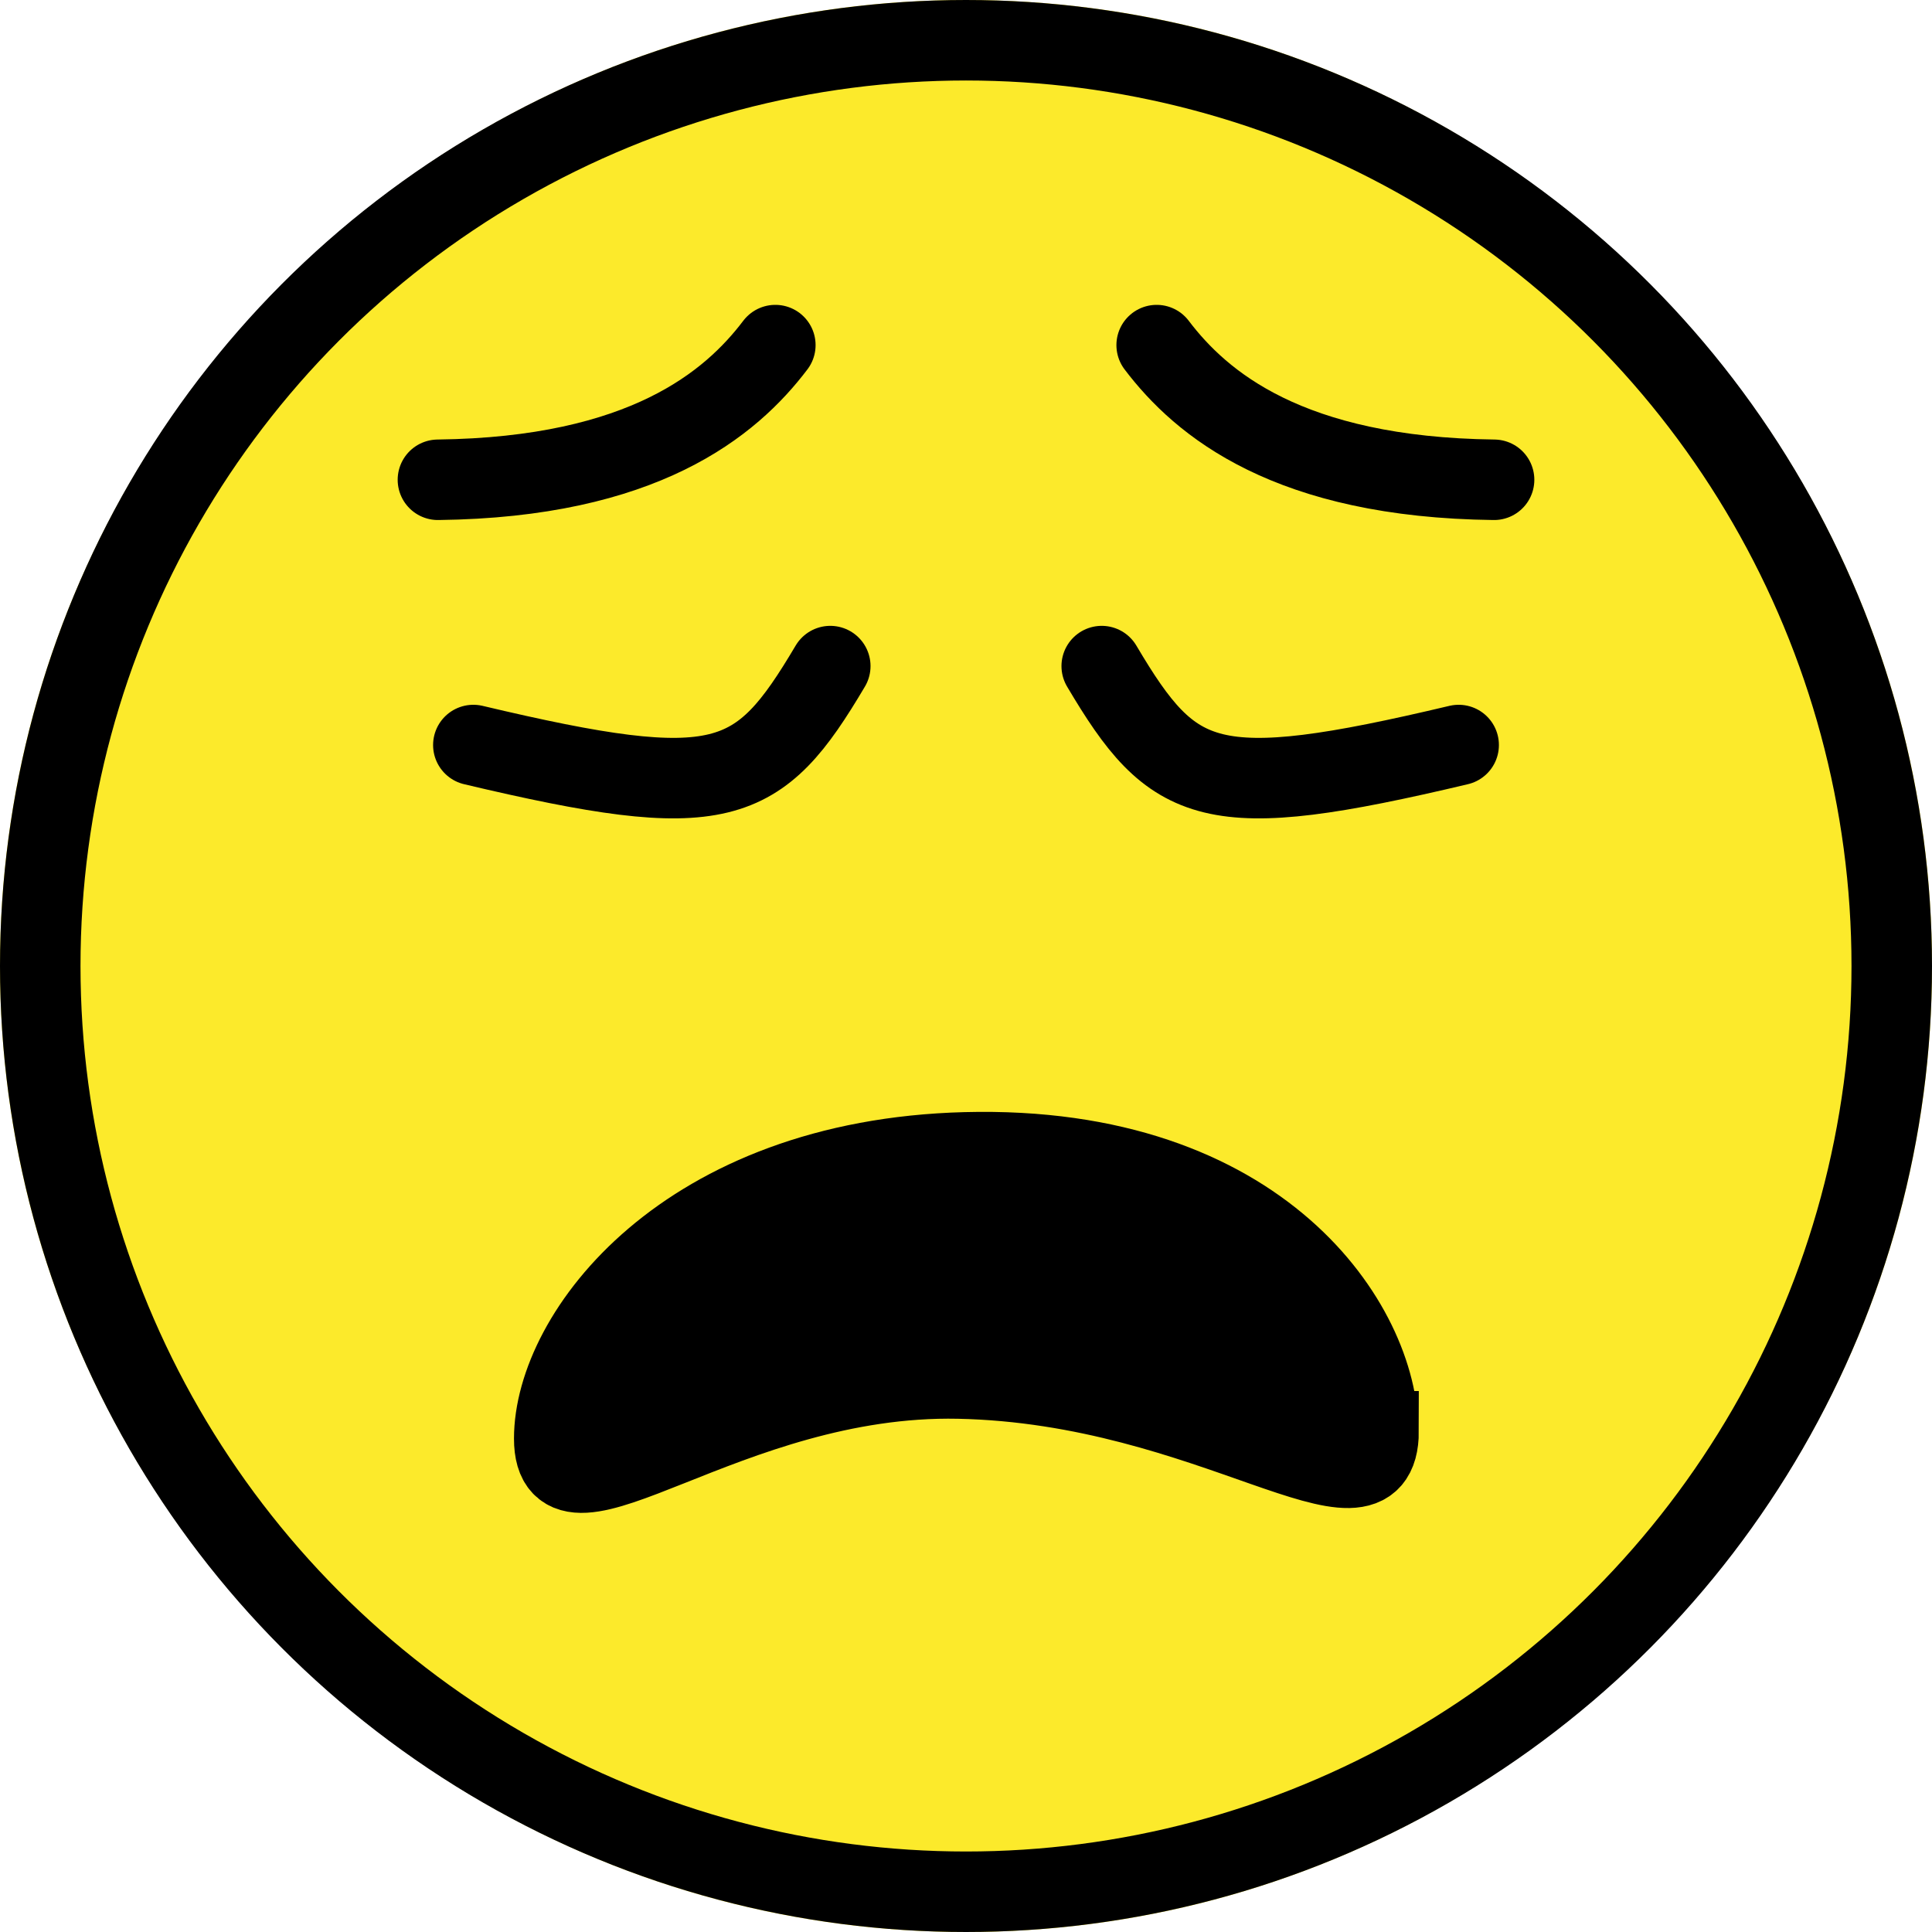<svg xmlns="http://www.w3.org/2000/svg" xmlns:svg="http://www.w3.org/2000/svg" id="emoji" width="48" height="48" version="1.1" viewBox="0 0 48 48"><g id="color" transform="translate(-12,-12)"><path id="path1" fill="#fcea2b" d="M 36,12 C 22.77,12 12,22.77 12,36 12,49.23 22.77,60 36,60 49.23,60 60,49.23 60,36 60,22.77 49.23,12 36,12 Z"/></g><g id="line" transform="translate(-12,-12)"><circle id="circle1" cx="36" cy="36" r="23" fill="none" stroke="#000" stroke-miterlimit="10" stroke-width="2"/><path id="path2" fill="none" stroke="#000" stroke-linecap="round" stroke-linejoin="round" stroke-miterlimit="10" stroke-width="2" d="m 22.88,23.92 c 5.102,-0.061 7.273,-1.882 8.383,-3.346"/><path id="path3" stroke="#000" stroke-miterlimit="10" stroke-width="2" d="m 46.24,47.56 c 0,-2.592 -2.867,-7.121 -10.25,-6.93 -6.974,0.181 -10.22,4.518 -10.22,7.111 0,2.593 4.271,-1.611 10.05,-1.492 6.317,0.13 10.43,3.903 10.43,1.311 z"/><path id="path4" fill="none" stroke="#000" stroke-linecap="round" stroke-linejoin="round" stroke-miterlimit="10" stroke-width="2" d="M 49.12,23.92 C 44.018,23.859 41.847,22.038 40.737,20.574"/><path id="path5" fill="none" stroke="#000" stroke-linecap="round" stroke-linejoin="round" stroke-miterlimit="10" stroke-width="2" d="m 48.24,30.51 c -6.199,1.47 -7.079,1.059 -8.868,-1.961"/><path id="path6" fill="none" stroke="#000" stroke-linecap="round" stroke-linejoin="round" stroke-miterlimit="10" stroke-width="2" d="m 23.76,30.51 c 6.199,1.47 7.079,1.059 8.868,-1.961"/></g></svg>
